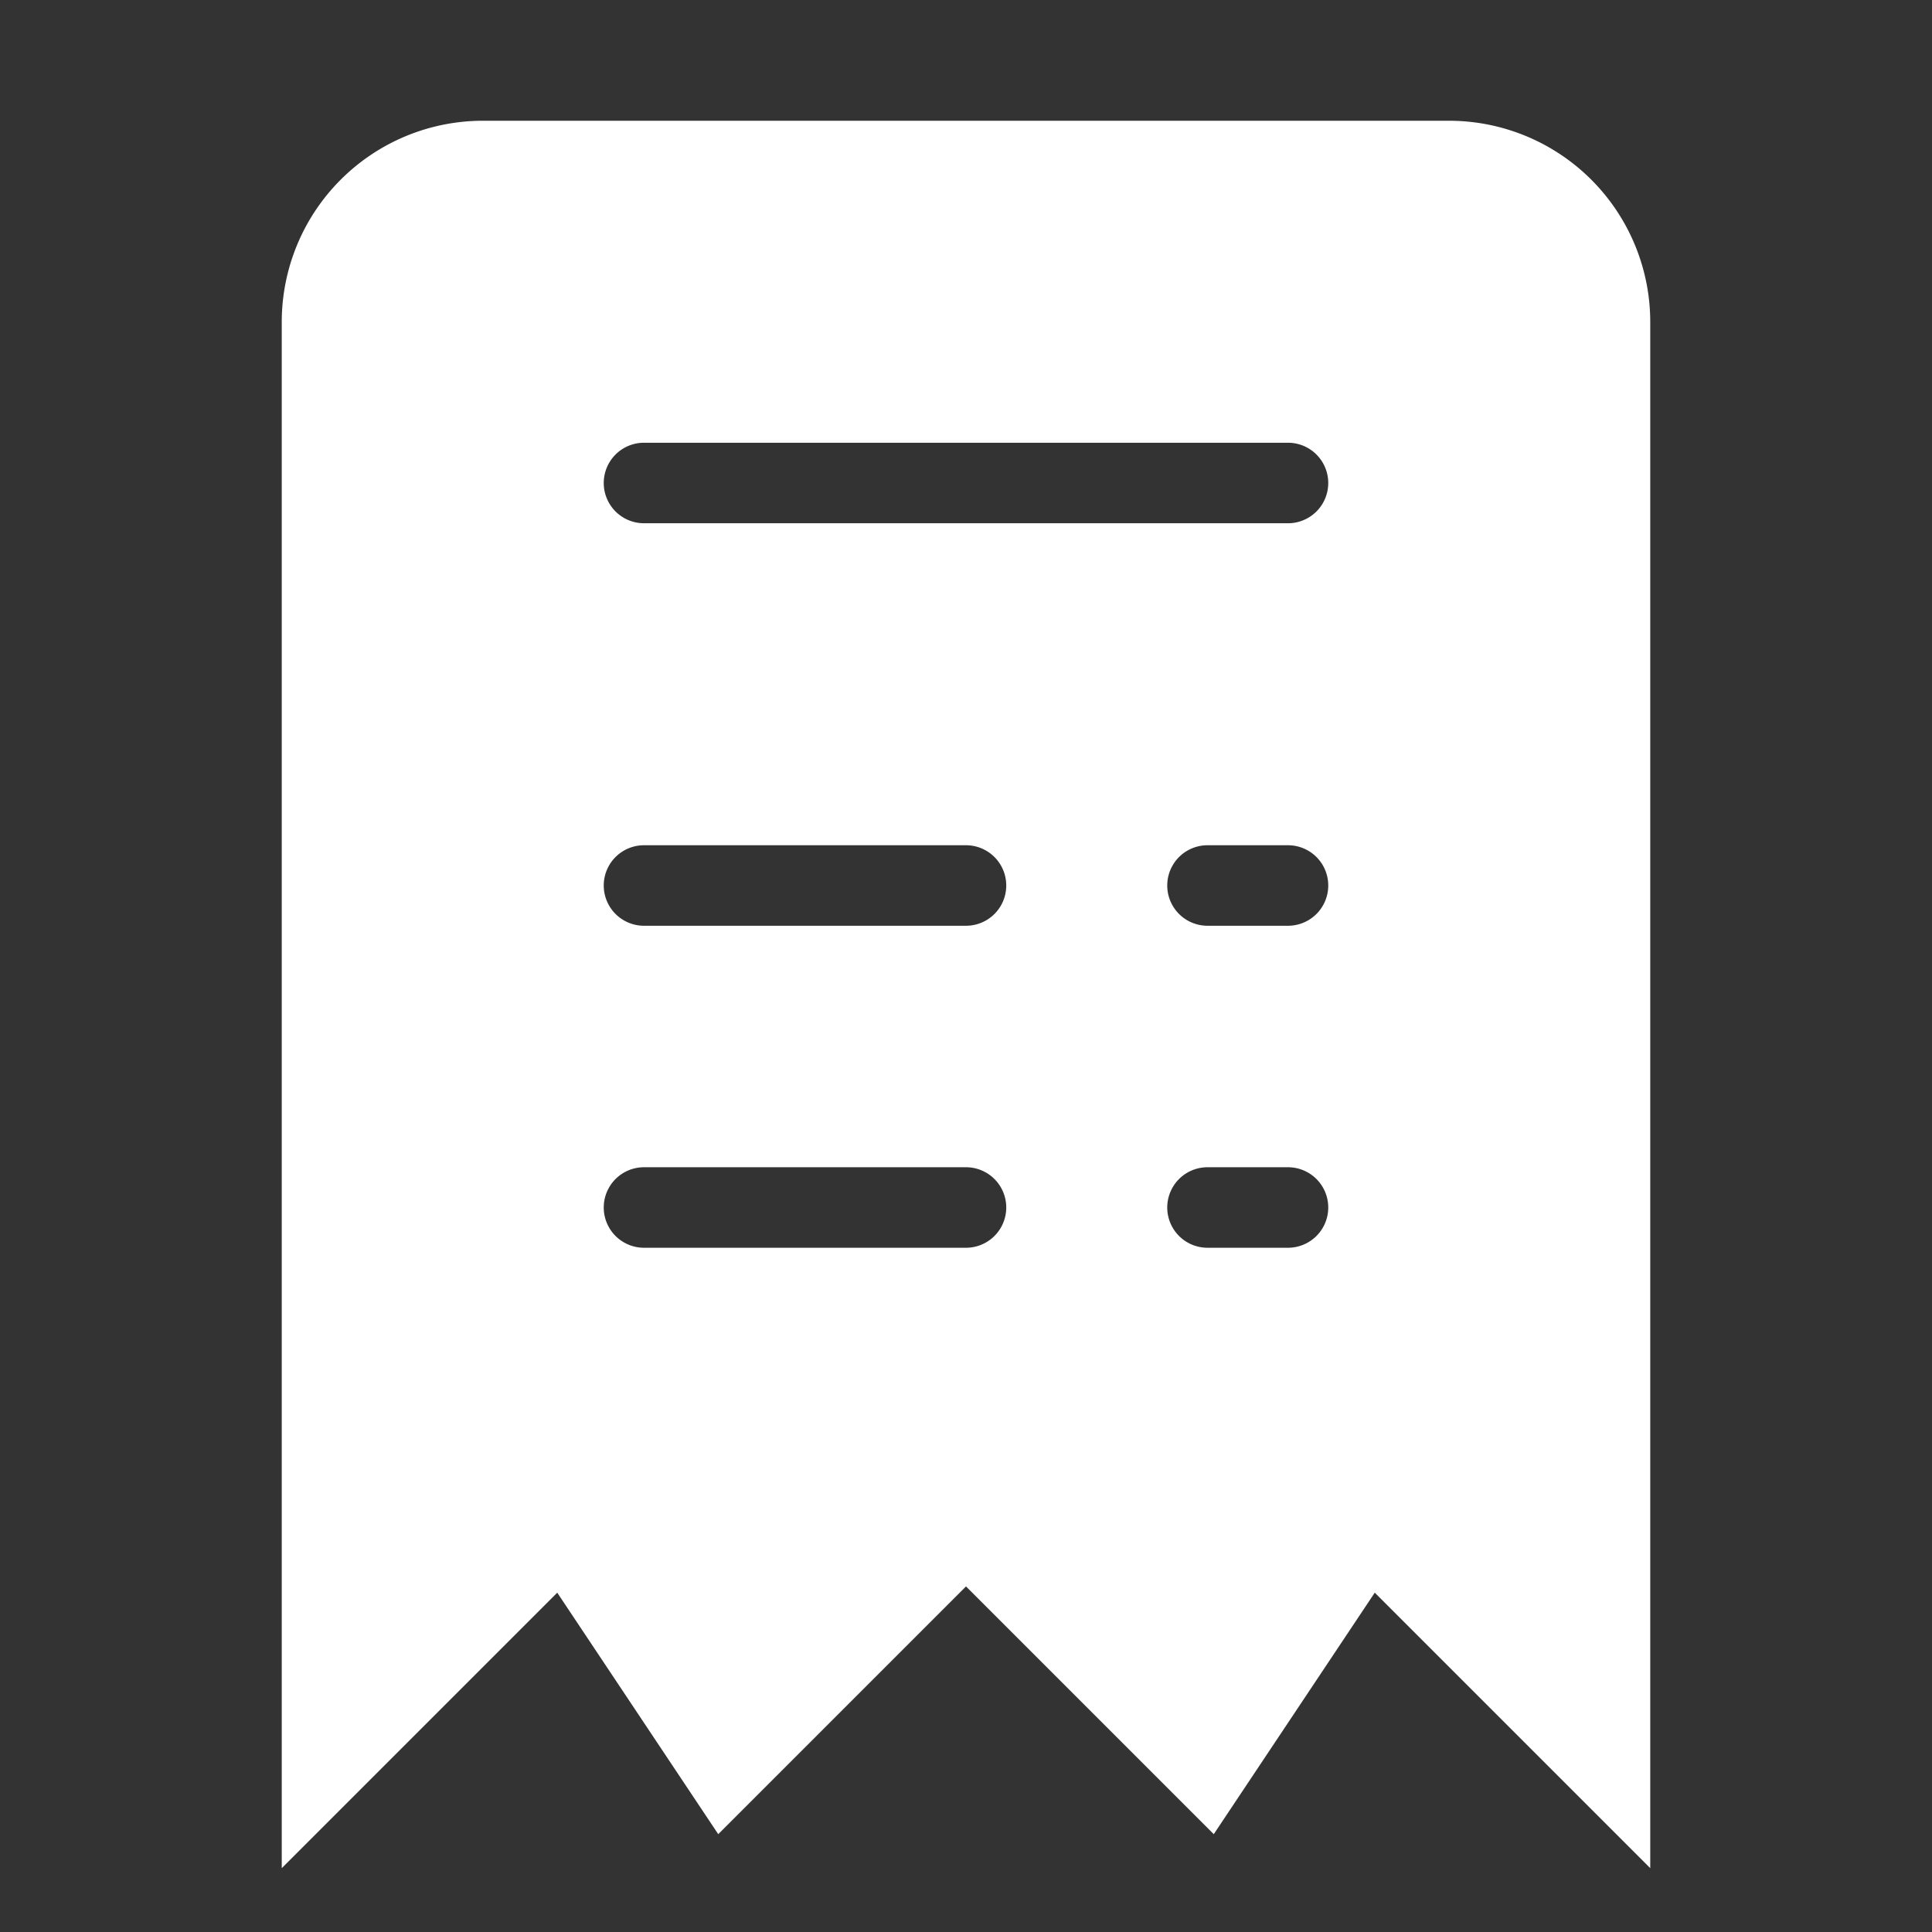 <!DOCTYPE svg PUBLIC "-//W3C//DTD SVG 1.1//EN" "http://www.w3.org/Graphics/SVG/1.1/DTD/svg11.dtd">
<!-- Uploaded to: SVG Repo, www.svgrepo.com, Transformed by: SVG Repo Mixer Tools -->
<svg fill="#ffffff" width="64px" height="64px" viewBox="0 0 24 24" xmlns="http://www.w3.org/2000/svg" stroke="#ffffff">
<rect x="0" y="0" width="24" height="24" fill="#333333" stroke="none"/>
<g id="SVGRepo_bgCarrier" stroke-width="0"/>
<g id="SVGRepo_tracerCarrier" stroke-linecap="round" stroke-linejoin="round"/>
<g id="SVGRepo_iconCarrier">
<path d="M18,2H6A2,2,0,0,0,4,4V22l3-3,2,3,3-3,3,3,2-3,3,3V4A2,2,0,0,0,18,2ZM12,16H8a1,1,0,0,1,0-2h4a1,1,0,0,1,0,2Zm0-4H8a1,1,0,0,1,0-2h4a1,1,0,0,1,0,2Zm4,4H15a1,1,0,0,1,0-2h1a1,1,0,0,1,0,2Zm0-4H15a1,1,0,0,1,0-2h1a1,1,0,0,1,0,2Zm0-5H8A1,1,0,0,1,8,5h8a1,1,0,0,1,0,2Z"/>
</g>
</svg>